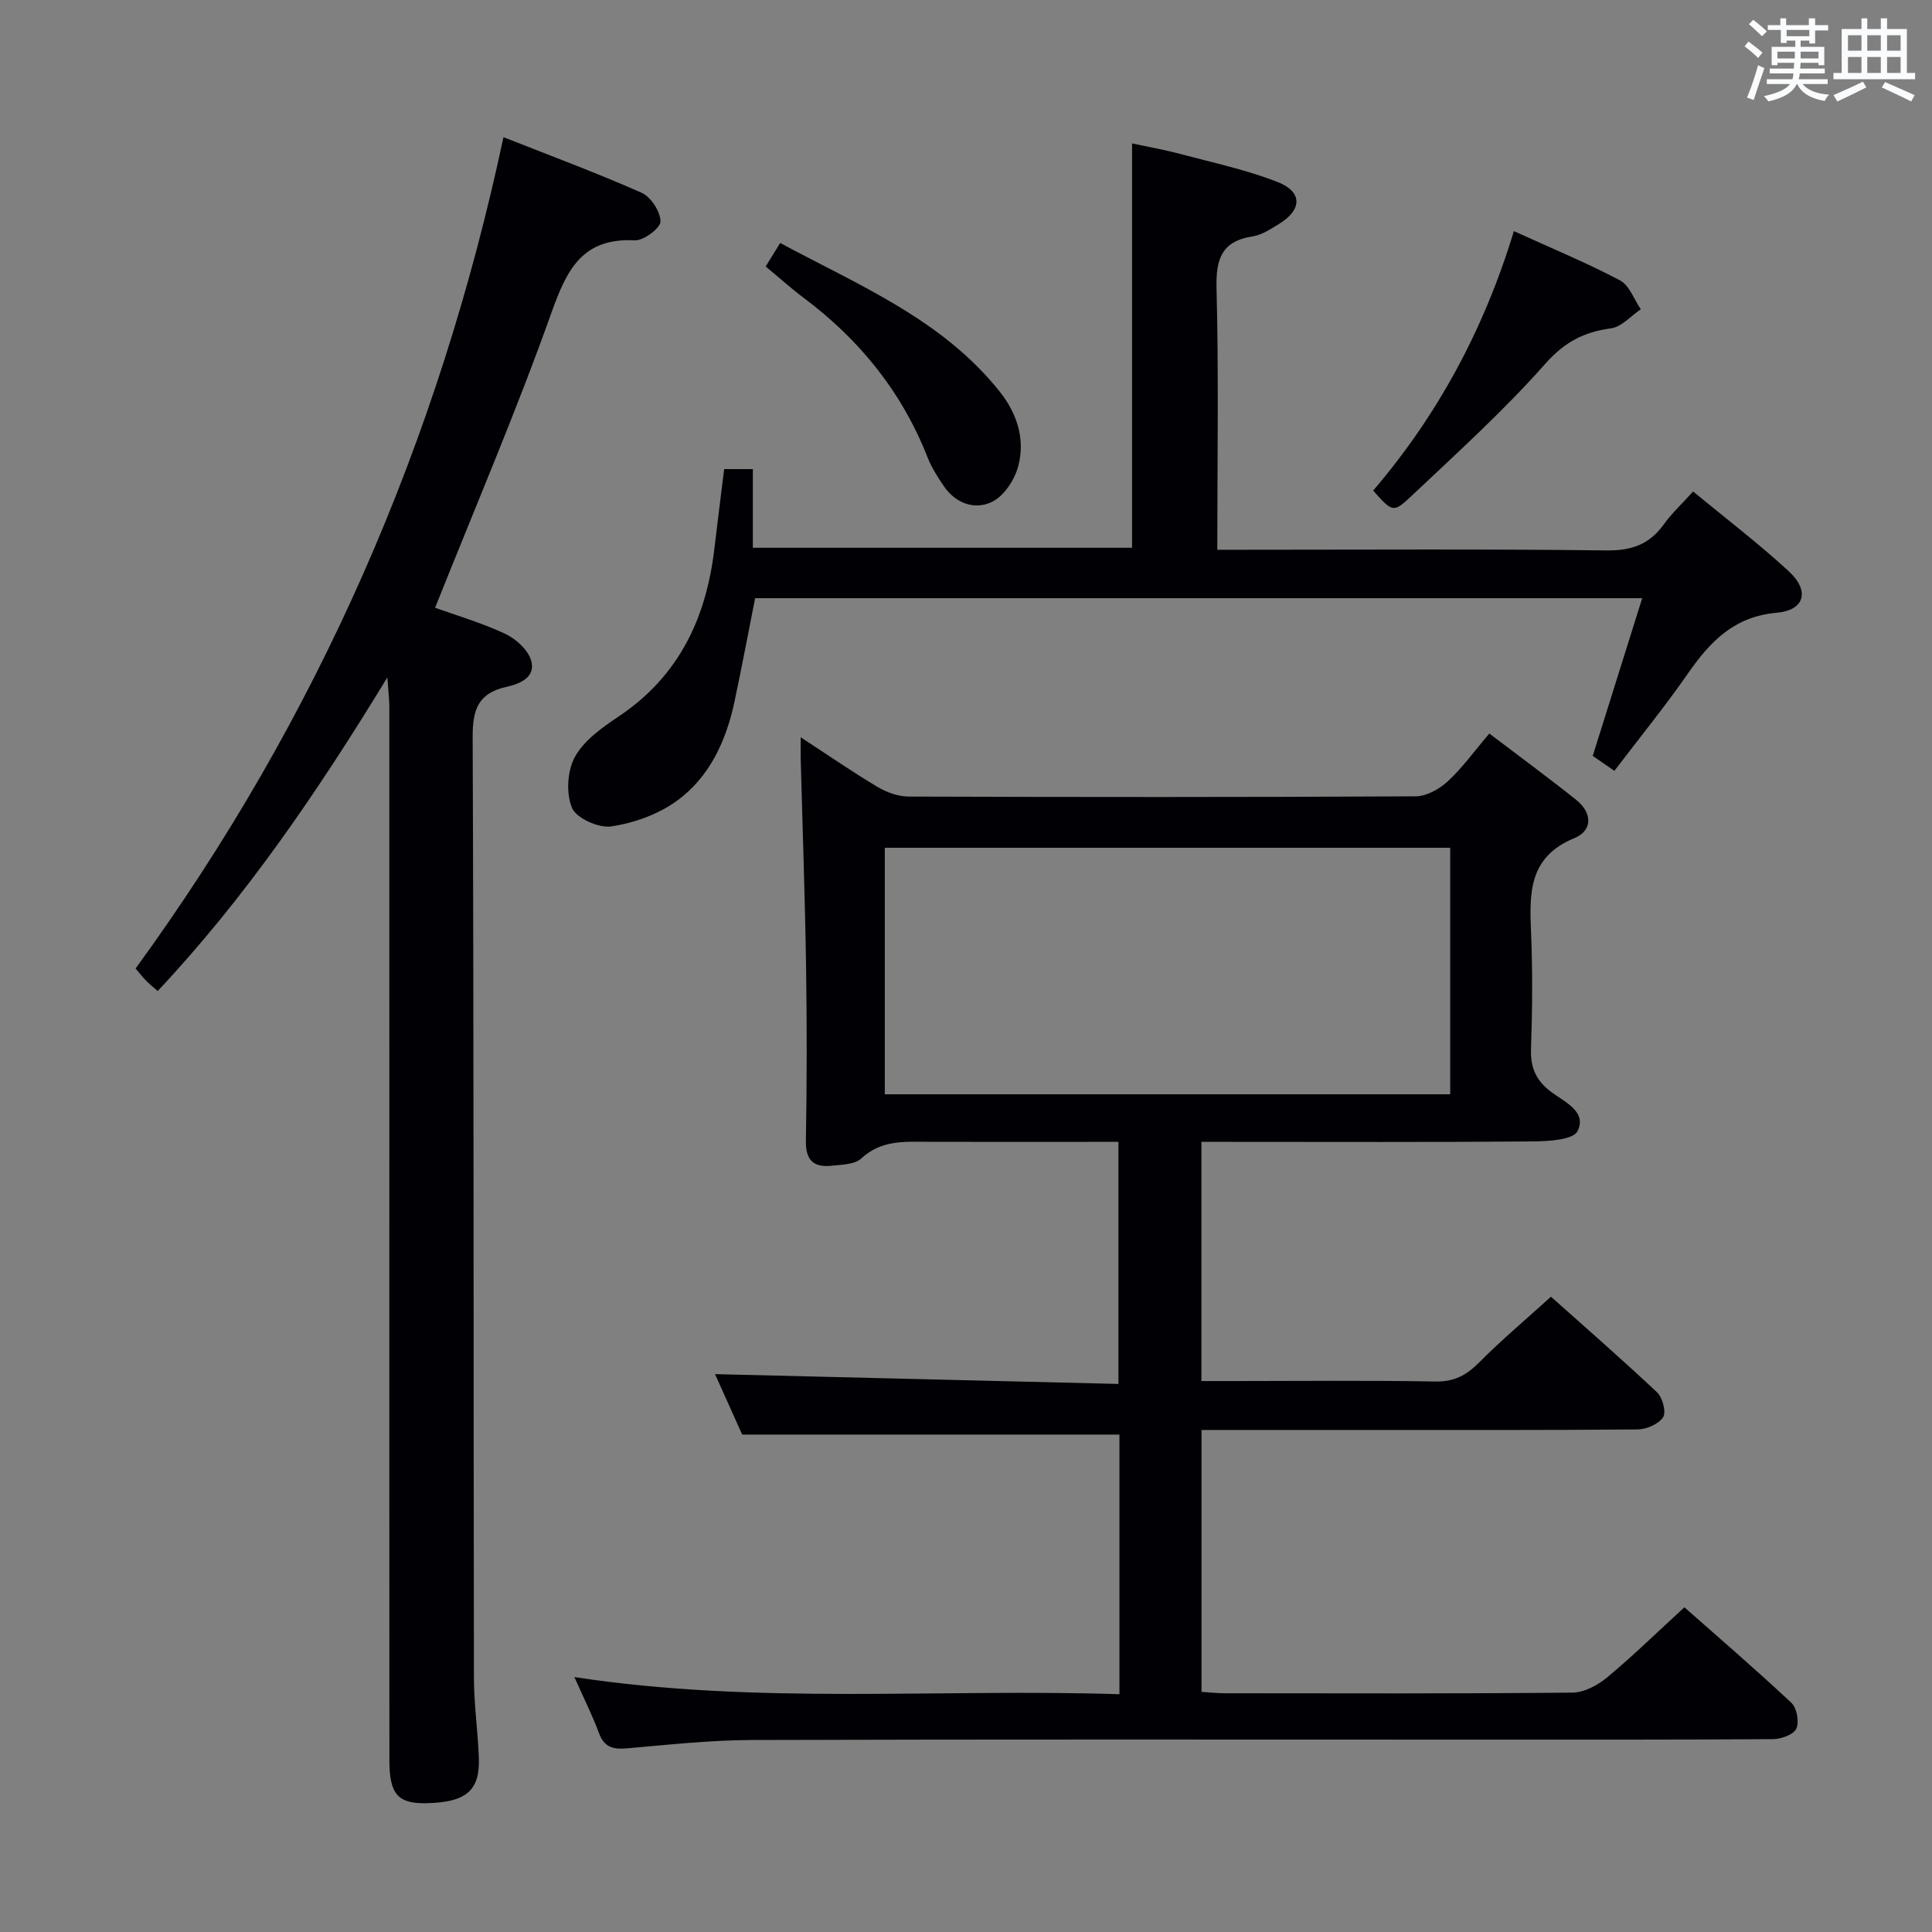 <svg enable-background="new 0 0 400 400" viewBox="0 0 400 400" xmlns="http://www.w3.org/2000/svg"><rect x="0" y="0" width="400" height="400" fill="#808080" stroke="none"/><g fill="#010105"><path d="m118.92 347.22c37.81 5.78 75.26 2.34 112.85 3.55 0-18.53 0-36.29 0-53.76-25.85 0-51.55 0-78.11 0-1.71-3.8-3.86-8.59-5.62-12.51 27.66.67 55.37 1.34 83.52 2.03 0-16.97 0-33.2 0-50.12-1.64 0-3.42 0-5.2 0-11.33 0-22.66.03-34-.01-4.97-.02-9.87-.44-14.05 3.45-1.35 1.26-4.03 1.28-6.13 1.5-3.67.4-5.4-1.08-5.33-5.14.21-12 .22-24 .04-35.99-.22-14.31-.73-28.62-1.11-42.93-.03-1.27 0-2.55 0-4.64 5.69 3.71 10.71 7.18 15.93 10.29 1.88 1.12 4.26 1.97 6.41 1.98 35 .12 69.99.14 104.99-.05 2.24-.01 4.89-1.5 6.62-3.09 3.01-2.78 5.44-6.18 8.62-9.91 6.17 4.69 12.16 9.09 17.96 13.71 3.34 2.66 3.53 6.35-.38 7.96-9.47 3.89-9.29 11.42-8.94 19.58.33 7.99.27 16-.01 23.99-.14 3.88.99 6.54 4.09 8.9 2.74 2.09 7.56 4.07 5.55 8.17-.89 1.82-6.03 2.11-9.24 2.14-21 .18-42 .09-62.99.09-1.78 0-3.56 0-5.65 0v49.52h6.96c13.83 0 27.67-.16 41.49.1 3.9.07 6.44-1.32 9.06-3.96 4.57-4.6 9.55-8.78 14.86-13.6 6.79 6.06 14.52 12.79 21.98 19.81 1.14 1.07 1.92 4.11 1.23 5.15-.94 1.42-3.45 2.51-5.3 2.52-19.66.17-39.33.11-58.99.11-10.31 0-20.62 0-31.27 0v54.22c1.6.1 3.19.29 4.78.29 24 .02 48 .1 71.99-.13 2.44-.02 5.25-1.52 7.21-3.15 5.37-4.47 10.38-9.37 16-14.52 6.85 6.06 14.65 12.76 22.15 19.78 1.13 1.06 1.65 3.96 1.02 5.35-.57 1.23-3.13 2.16-4.82 2.17-20.5.14-41 .1-61.49.1-49.99 0-99.99-.08-149.98.08-8.62.03-17.24.98-25.85 1.73-2.86.25-4.69-.24-5.77-3.19-1.39-3.74-3.19-7.31-5.08-11.57zm64.27-120.66h117.06c0-17.14 0-34.02 0-51.04-39.19 0-78.04 0-117.06 0z"/><path d="m80.2 140.25c-14.48 23.74-29.31 45.5-47.56 64.94-.92-.82-1.68-1.43-2.37-2.13s-1.29-1.48-2.2-2.54c37.72-51.77 62.75-109.17 76.17-172.12 9.86 3.9 19.35 7.41 28.59 11.51 1.93.86 3.9 3.89 3.92 5.94.01 1.35-3.49 4-5.31 3.91-10.86-.56-14.07 6.02-17.26 14.95-7.28 20.46-15.86 40.45-24.1 61.12 4.4 1.58 9.63 3.11 14.51 5.39 2.22 1.04 4.71 3.3 5.37 5.51 1.04 3.5-2.36 4.87-5.11 5.48-5.73 1.28-7.01 4.55-6.99 10.26.25 64.98.16 129.96.26 194.94.01 5.48.81 10.95 1.02 16.43.26 6.89-2.59 9.3-10.79 9.49-5.94.14-7.73-1.82-7.73-8.85-.03-45.82-.01-91.64-.01-137.46 0-26.99 0-53.98-.01-80.98-.02-1.45-.2-2.89-.4-5.79z"/><path d="m334.24 159.59c-1.74-1.2-2.95-2.03-4.48-3.09 3.37-10.74 6.72-21.43 10.24-32.65-61.32 0-122.18 0-183.66 0-1.37 6.92-2.73 14.16-4.26 21.37-1.74 8.18-5.18 15.71-12.02 20.64-3.82 2.76-8.79 4.53-13.48 5.24-2.6.39-7.23-1.67-8.14-3.81-1.27-3-1-7.71.59-10.59 1.89-3.41 5.62-6.07 9.02-8.34 12.47-8.31 18.16-20.34 19.85-34.73.64-5.42 1.33-10.84 2.03-16.51h5.94v16.29h78.51c0-27.73 0-55.29 0-83.72 3.27.71 6.74 1.31 10.12 2.22 6.71 1.79 13.57 3.25 20.01 5.77 5.22 2.04 5.09 5.79.27 8.7-1.7 1.03-3.5 2.26-5.38 2.55-6.45.99-7.68 4.64-7.53 10.73.46 17.79.16 35.6.16 54.16h5.62c24.99 0 49.98-.17 74.96.14 5.19.06 8.88-1.24 11.86-5.39 1.63-2.28 3.73-4.22 6.07-6.81 6.66 5.5 13.51 10.71 19.8 16.51 4.4 4.05 3.33 8.08-2.48 8.59-8.81.78-13.76 5.93-18.35 12.52-4.72 6.8-9.97 13.26-15.27 20.21z"/><path d="m313.43 47.85c7.91 3.6 15.12 6.58 21.98 10.2 1.94 1.03 2.89 3.94 4.3 5.98-2.05 1.38-3.98 3.65-6.17 3.95-5.62.76-9.61 2.82-13.61 7.34-8.65 9.78-18.41 18.59-27.93 27.58-3.54 3.34-3.8 3.06-7.7-1.33 13.29-15.54 22.95-33.33 29.13-53.72z"/><path d="m158.52 55.17c.96-1.55 1.81-2.92 3.01-4.86 16.34 8.79 33.49 15.79 45.41 30.72 3.63 4.54 5.32 9.83 3.91 15.36-.72 2.84-2.9 6.22-5.37 7.47-3.55 1.79-7.55.45-10.04-3.17-1.31-1.9-2.58-3.92-3.42-6.05-5.32-13.53-14.07-24.33-25.65-32.99-2.63-1.98-5.08-4.19-7.85-6.48z"/></g><path d="m361.2 9.6.8-1c.9.7 1.9 1.4 2.9 2.3l-.9 1.1c-1-1-2-1.8-2.8-2.4zm.5 10.6c.9-2.1 1.6-4.3 2.3-6.7.4.2.8.4 1.3.6-.7 2.1-1.5 4.3-2.2 6.6zm.4-15.2.9-.9c1 .8 2 1.6 2.8 2.4l-1 1c-.9-.9-1.8-1.7-2.7-2.5zm12.5-1.2h1.2v1.4h2.7v1.1h-2.7v2.7h-1.2v-.6h-1.8v1.3h4.9v3.8h-1.2v-.5h-3.7c0 .4-.1.9-.1 1.2h5.1v1h-5.2c0 .5-.1.9-.2 1.2h6v1h-5.2c1.1 1.3 2.9 2 5.5 2.2-.4.4-.7.8-.9 1.3-2.9-.5-4.8-1.6-5.7-3.5h-.1c-.8 1.7-2.7 2.9-5.9 3.6-.2-.4-.6-.8-.9-1.1 2.8-.6 4.6-1.4 5.4-2.5h-4.8v-1h5.3c.1-.3.2-.7.2-1.2h-4.9v-1h5c0-.4 0-.8.1-1.2h-3.5v.5h-1.2v-3.8h4.9v-1.3h-1.8v.5h-1.2v-2.7h-2.7v-1h2.6v-1.4h1.2v1.4h4.7v-1.4zm-6.6 8.3h3.6c0-.4 0-.9 0-1.4h-3.6zm1.9-4.6h4.7v-1.3h-4.7zm6.6 3.2h-3.7v1.4h3.7z" fill="#fafbfc"/><path d="m385.3 3.8h1.3v2.2h2.8v-2.2h1.3v2.2h4.1v9.1h1.7v1.3h-16.9v-1.3h1.7v-9.1h4.1v-2.2zm.4 13.1.7 1.2c-1.8.9-3.8 1.9-6 2.9-.2-.4-.5-.8-.8-1.3 2.3-1 4.3-1.9 6.1-2.8zm-3.1-6.4h2.8v-3.2h-2.8zm0 4.6h2.8v-3.3h-2.8zm4-4.6h2.8v-3.2h-2.8zm0 4.6h2.8v-3.3h-2.8zm3.7 1.9c2.1.9 4.1 1.8 6.1 2.7l-.7 1.3c-2.2-1.1-4.2-2-6.1-2.9zm3.2-9.7h-2.8v3.2h2.8zm-2.8 7.8h2.8v-3.3h-2.8z" fill="#fafbfc"/></svg>